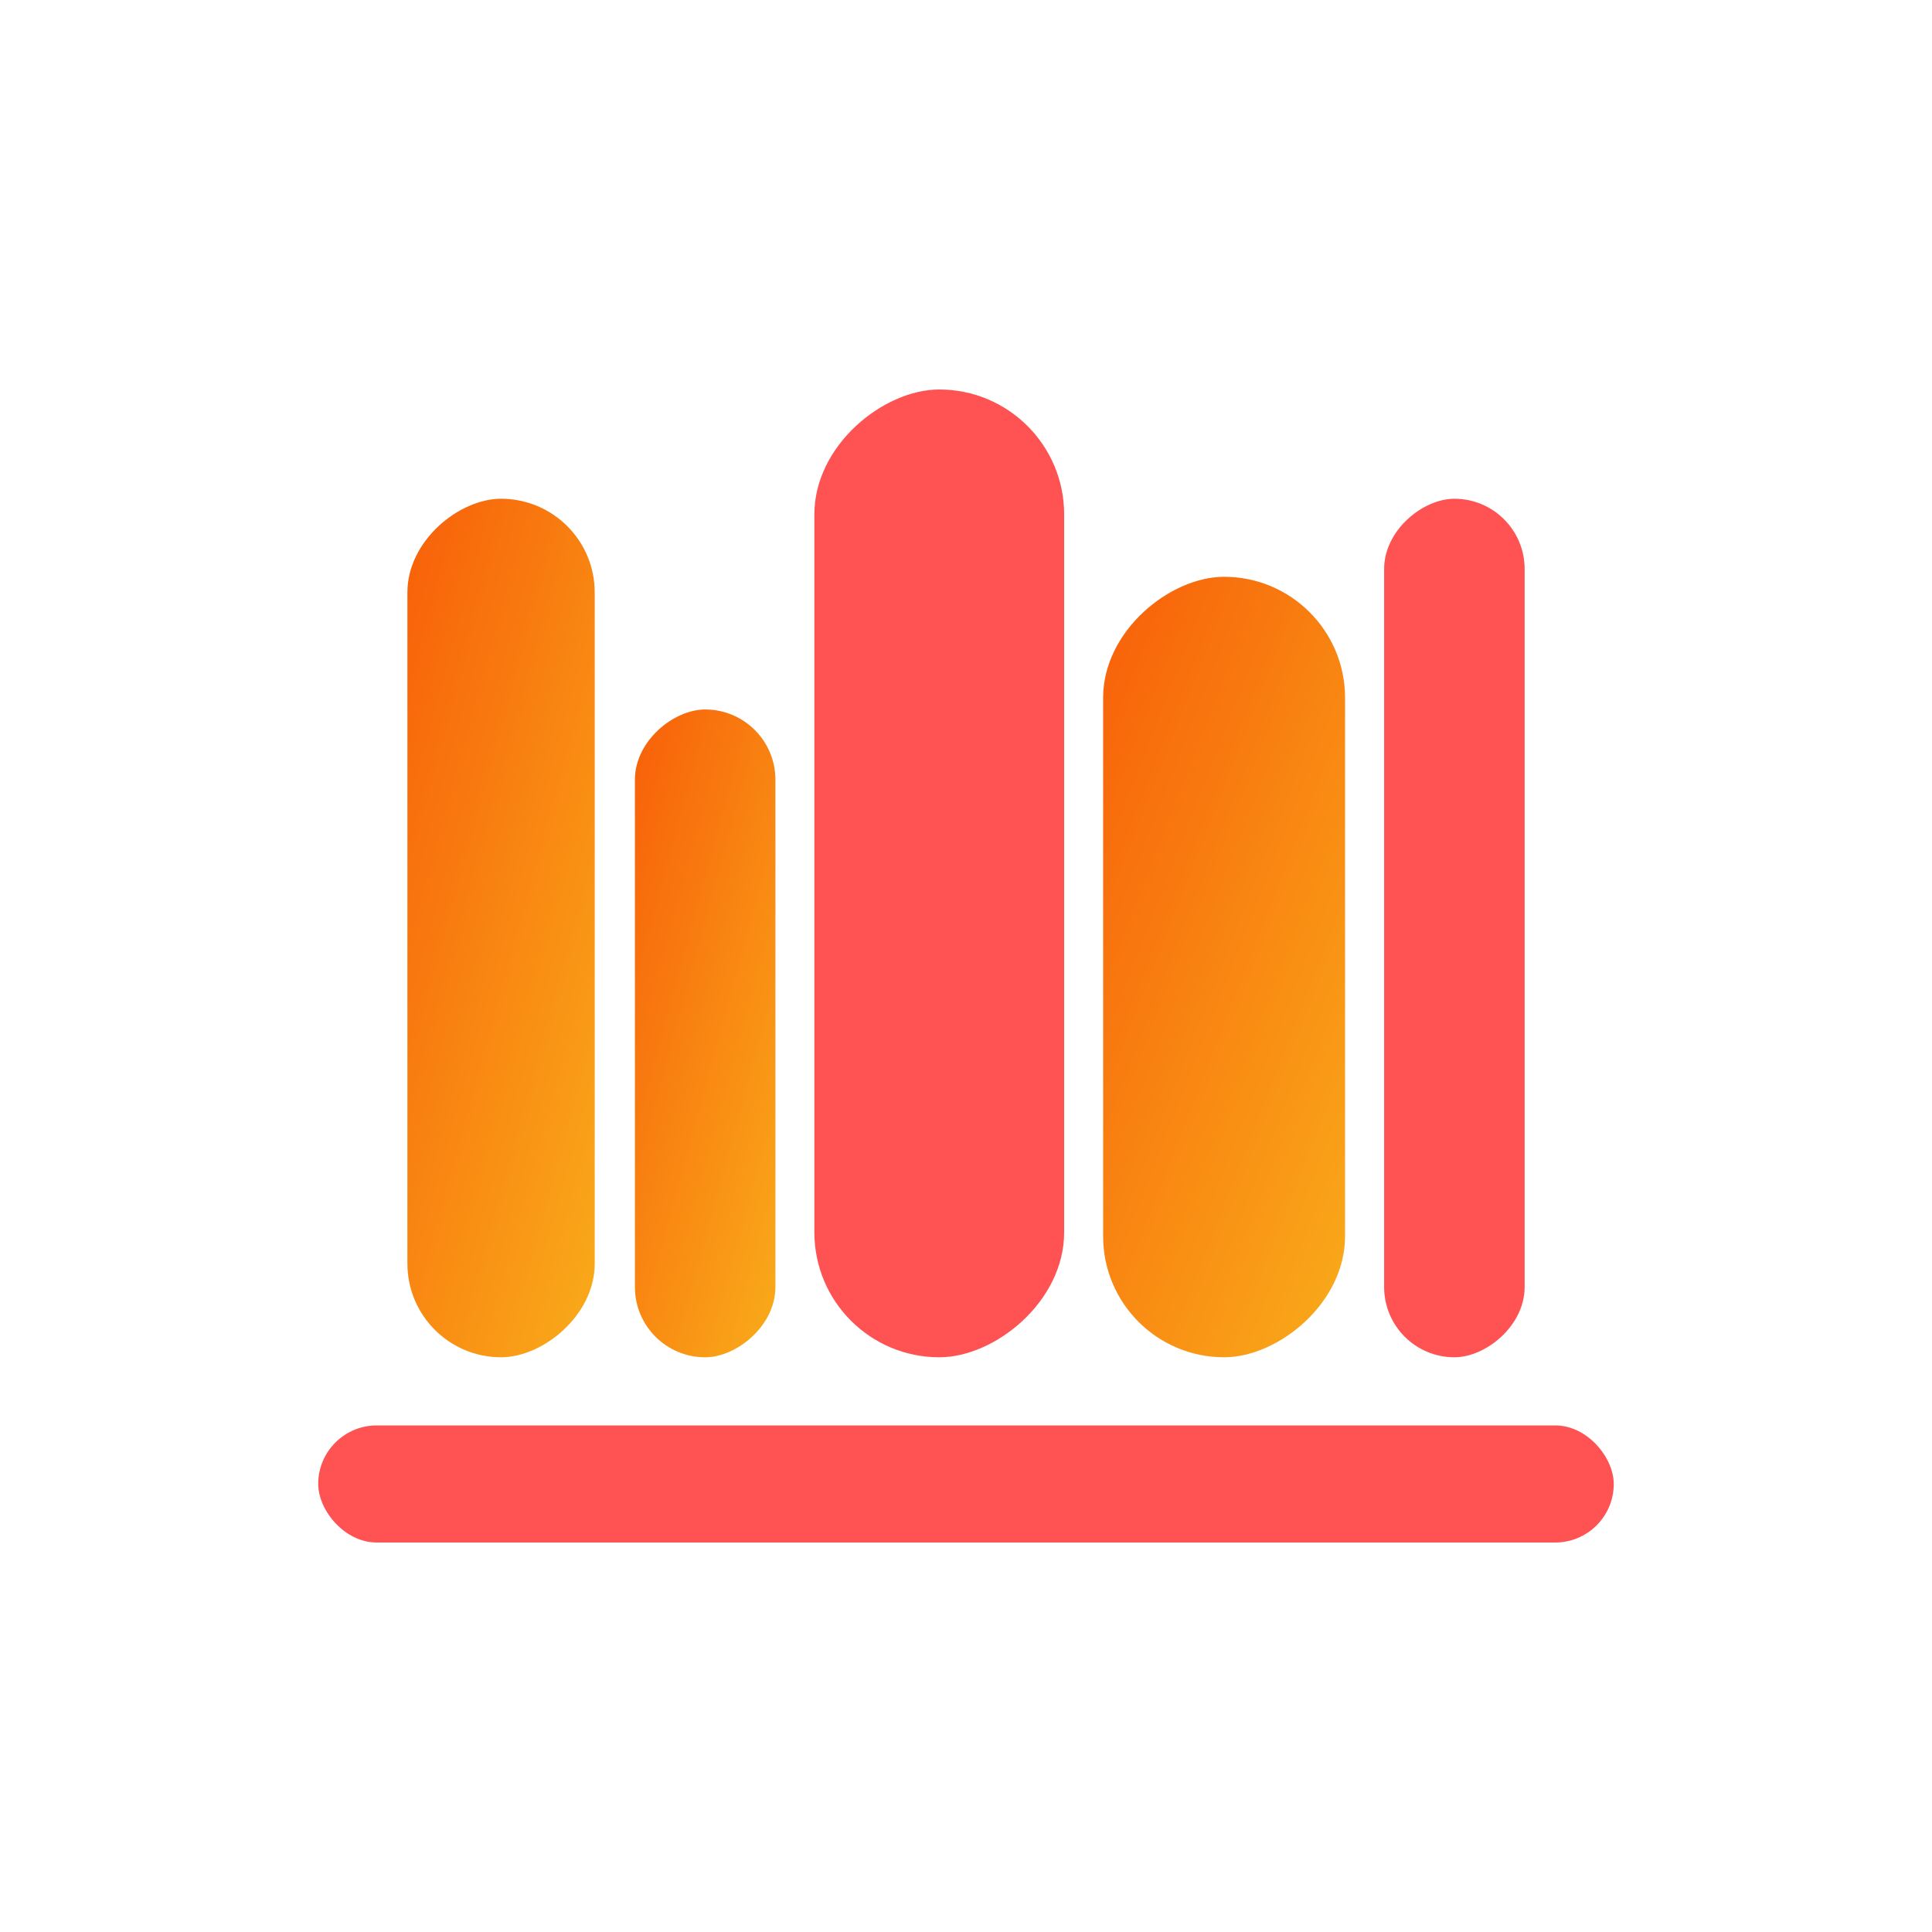 <svg width="40" height="40" viewBox="0 0 40 40" fill="none" xmlns="http://www.w3.org/2000/svg">
<rect x="8.435" y="28.101" width="17.775" height="3.878" rx="1.939" transform="rotate(-90 8.435 28.101)" fill="url(#paint0_linear_31779_1549)"/>
<rect x="13.145" y="28.101" width="13.412" height="2.909" rx="1.454" transform="rotate(-90 13.145 28.101)" fill="url(#paint1_linear_31779_1549)"/>
<rect x="22.839" y="28.101" width="16.159" height="5.009" rx="2.505" transform="rotate(-90 22.839 28.101)" fill="url(#paint2_linear_31779_1549)"/>
<rect x="16.861" y="28.101" width="20.037" height="5.171" rx="2.585" transform="rotate(-90 16.861 28.101)" fill="#FF5253"/>
<rect x="28.657" y="28.101" width="17.775" height="2.909" rx="1.454" transform="rotate(-90 28.657 28.101)" fill="#FF5253"/>
<rect x="6.588" y="29.512" width="26.823" height="2.424" rx="1.212" fill="#FF5253"/>
<defs>
<linearGradient id="paint0_linear_31779_1549" x1="17.002" y1="20.89" x2="9.129" y2="49.509" gradientUnits="userSpaceOnUse">
<stop stop-color="#F83600"/>
<stop offset="0.586" stop-color="#F9D423"/>
</linearGradient>
<linearGradient id="paint1_linear_31779_1549" x1="19.609" y1="22.693" x2="13.735" y2="44.175" gradientUnits="userSpaceOnUse">
<stop stop-color="#F83600"/>
<stop offset="0.586" stop-color="#F9D423"/>
</linearGradient>
<linearGradient id="paint2_linear_31779_1549" x1="30.628" y1="18.787" x2="17.145" y2="53.281" gradientUnits="userSpaceOnUse">
<stop stop-color="#F83600"/>
<stop offset="0.586" stop-color="#F9D423"/>
</linearGradient>
</defs>
</svg>
